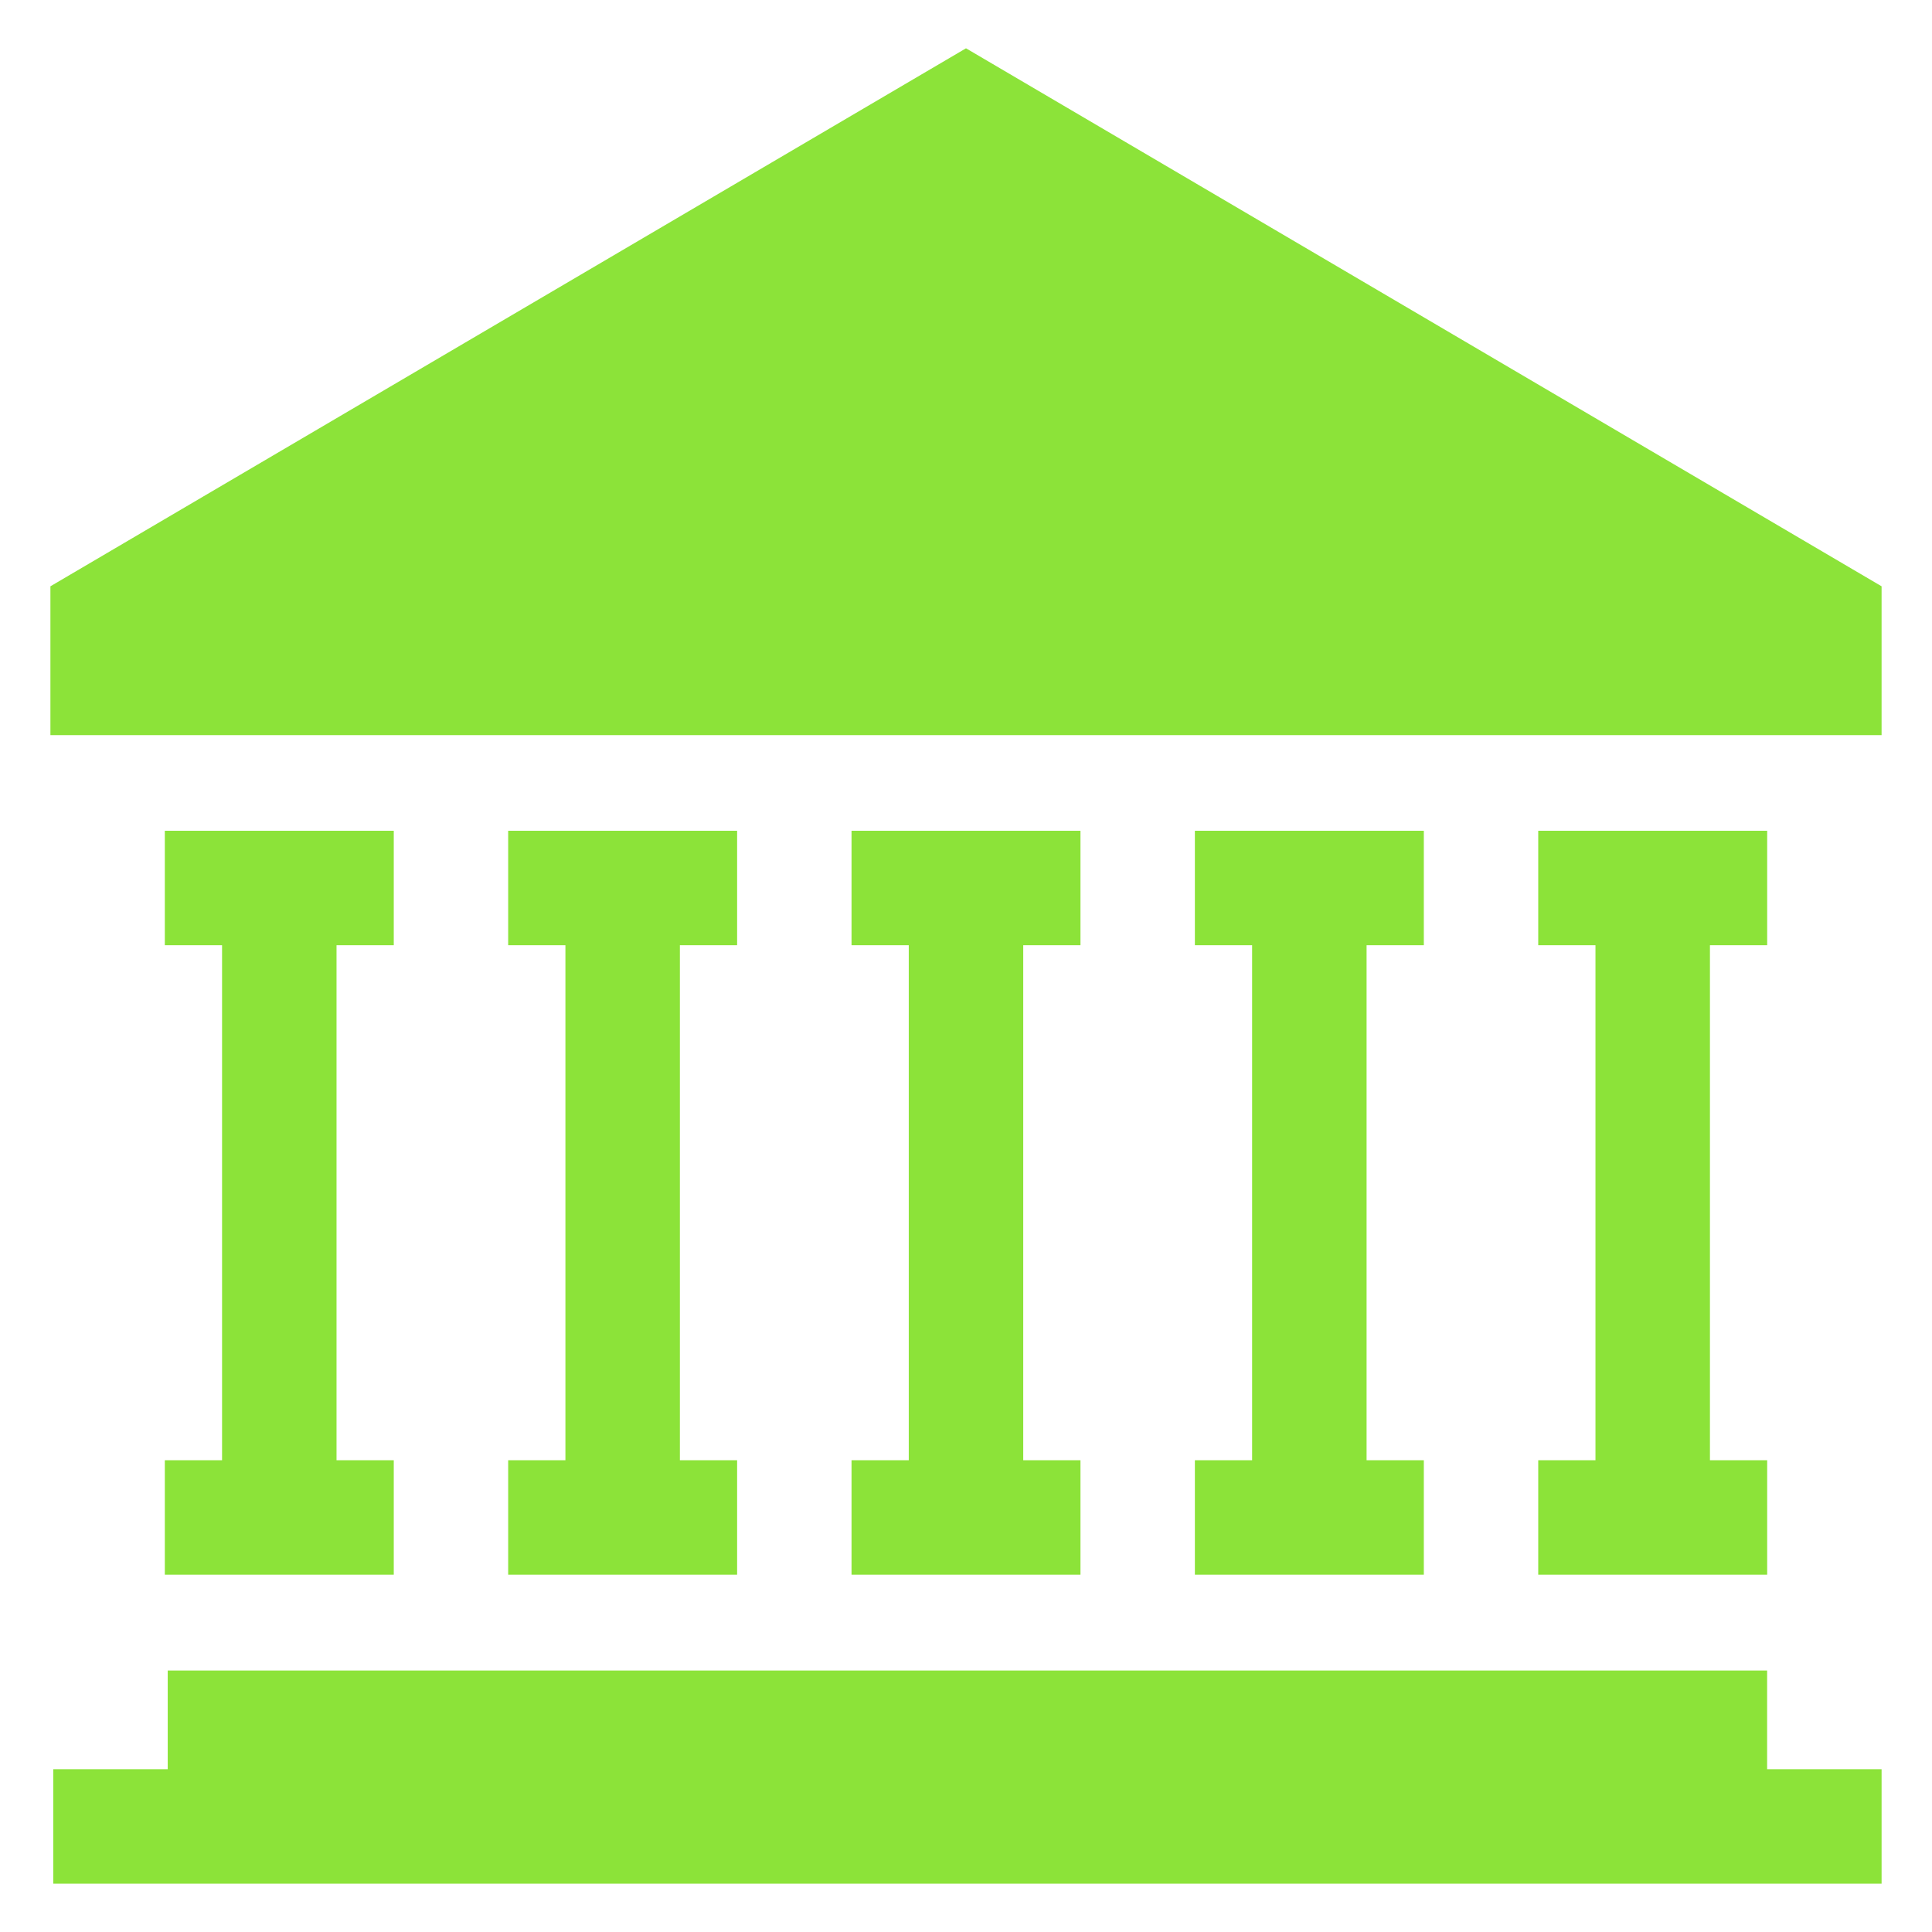 <svg width="32" height="32" viewBox="0 0 32 32" fill="none" xmlns="http://www.w3.org/2000/svg">
<g clip-path="url(#clip0_58_6533)">
<path d="M0.882 29.304H31.165V31.2H0.882V29.304Z" fill="#8CE339"/>
<path d="M2.778 27.669H29.269V29.564H2.778V27.669Z" fill="#8CE339"/>
<path d="M31.165 9.711V12.176H0.835V9.711L16 0.8L31.165 9.711Z" fill="#8CE339"/>
<path d="M19.791 24.186V26.082H23.583V24.186H22.635V15.656H23.583V13.76H19.791V15.656H20.739V24.186H19.791Z" fill="#8CE339"/>
<path d="M14.104 24.186V26.082H17.896V24.186H16.948V15.656H17.896V13.76H14.104V15.656H15.052V24.186H14.104Z" fill="#8CE339"/>
<path d="M8.417 24.186V26.082H12.209V24.186H11.261V15.656H12.209V13.76H8.417V15.656H9.365V24.186H8.417Z" fill="#8CE339"/>
<path d="M2.73 24.186V26.082H6.522V24.186H5.574V15.656H6.522V13.76H2.73V15.656H3.678V24.186H2.73Z" fill="#8CE339"/>
<path d="M25.478 24.186V26.082H29.27V24.186H28.322V15.656H29.27V13.76H25.478V15.656H26.426V24.186H25.478Z" fill="#8CE339"/>
</g>
<defs>
<clipPath id="clip0_58_6533">
<rect width="32" height="32" fill="white"/>
</clipPath>
</defs>
</svg>
